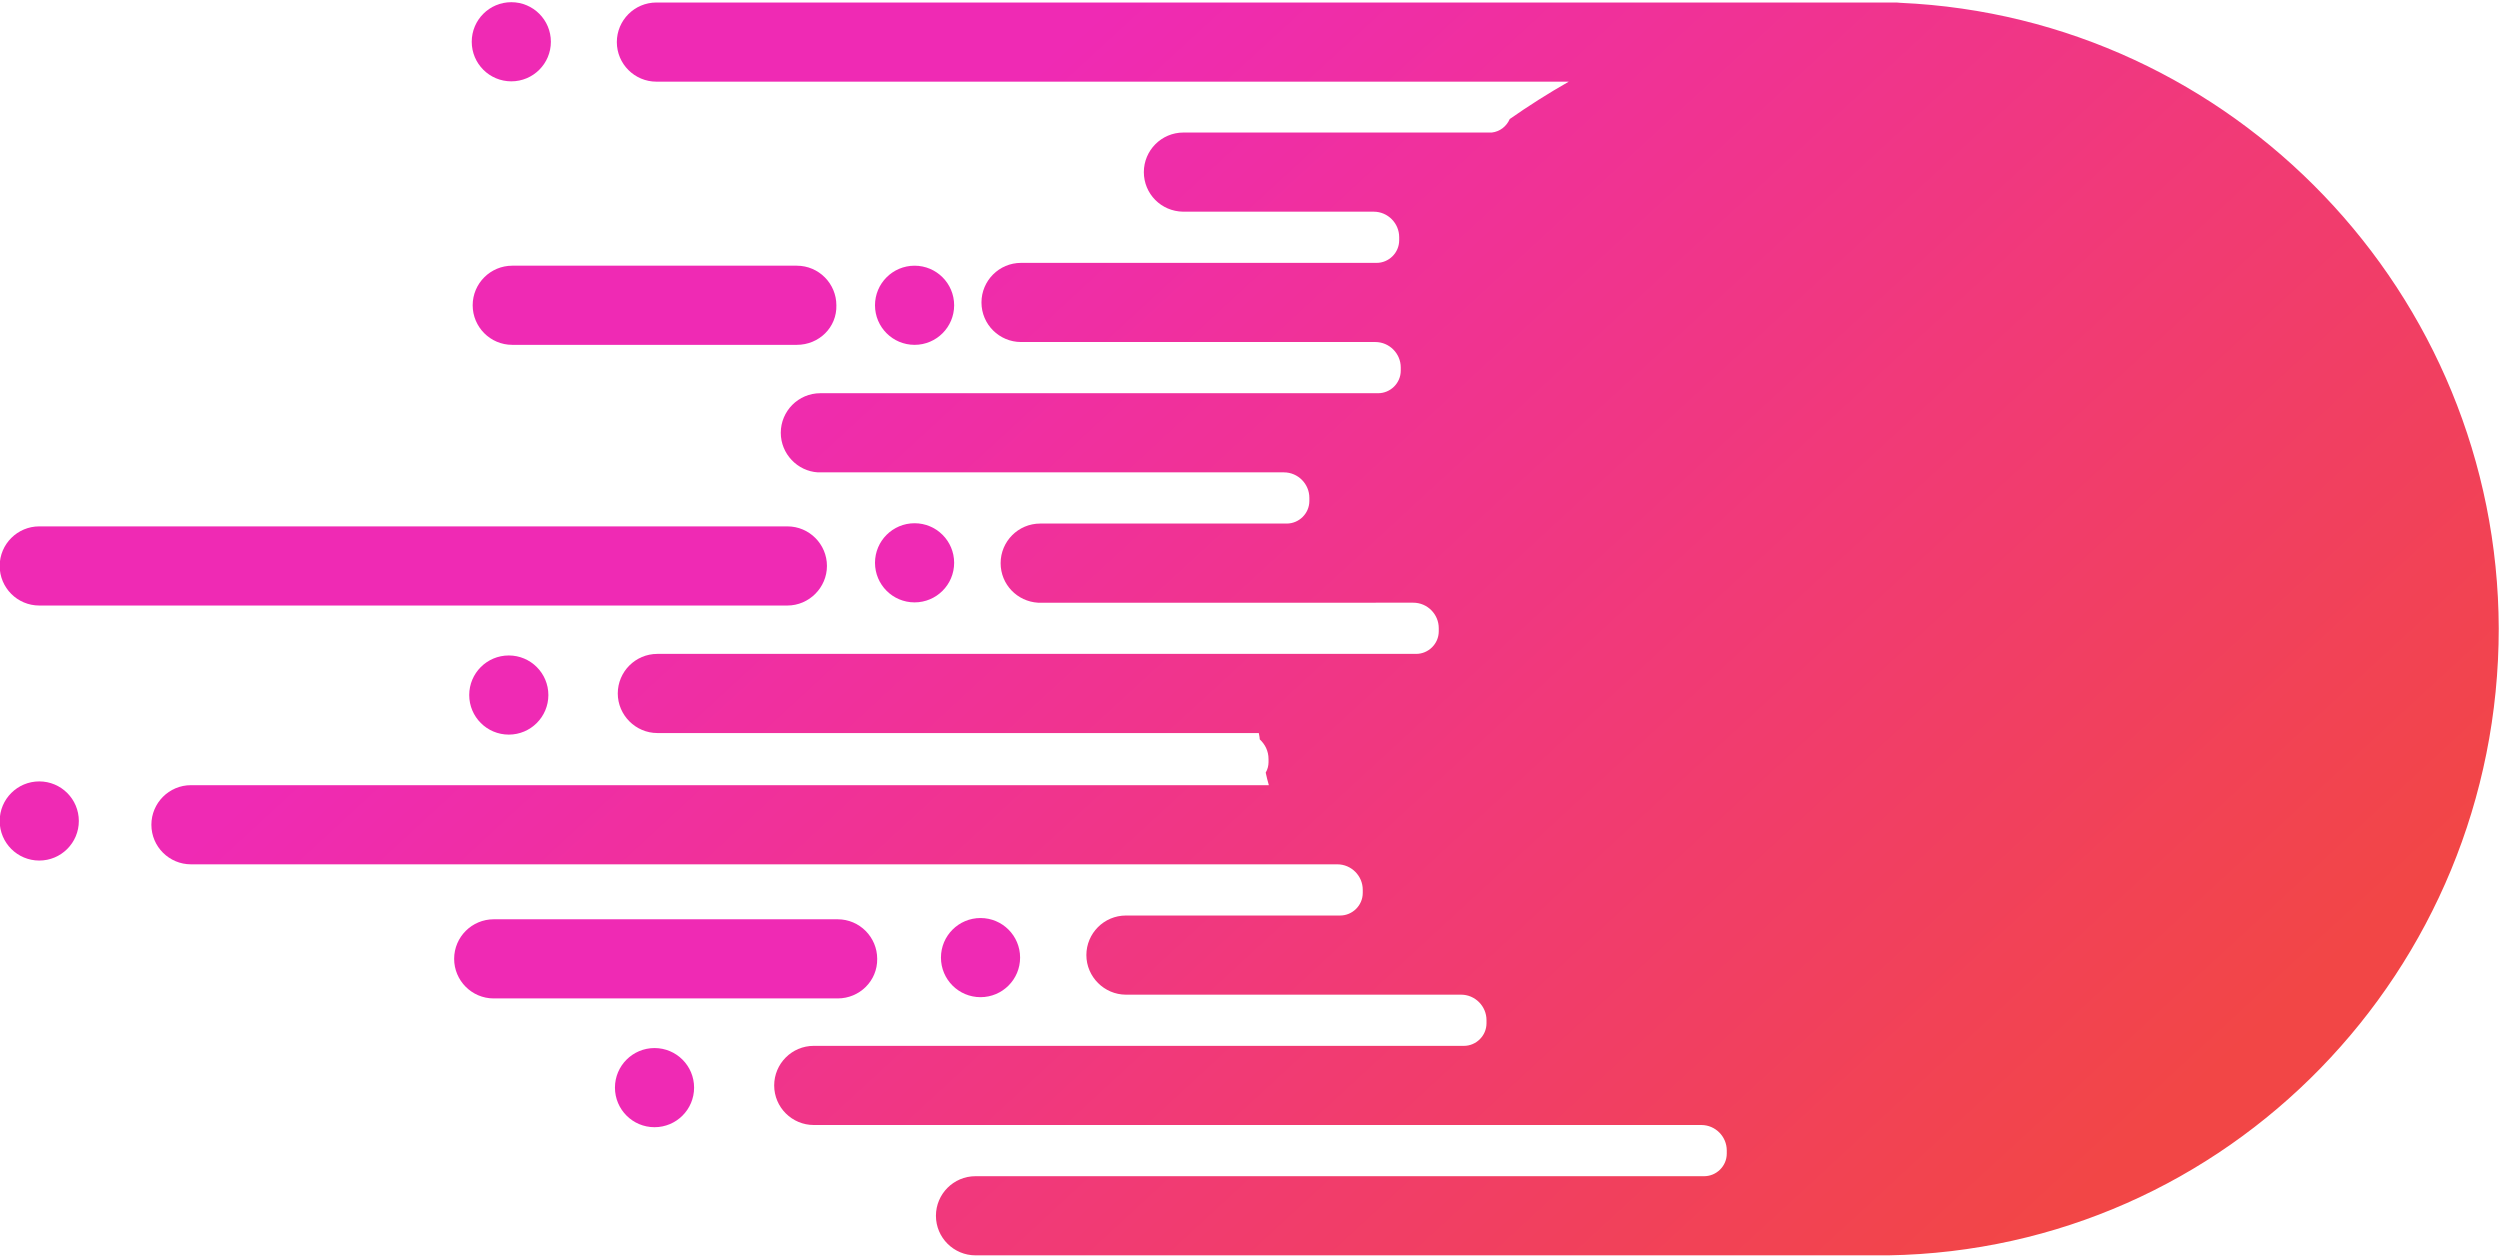 <?xml version="1.0" encoding="utf-8"?>
<!-- Generator: Adobe Illustrator 24.0.1, SVG Export Plug-In . SVG Version: 6.00 Build 0)  -->
<svg version="1.1" id="图层_1" xmlns="http://www.w3.org/2000/svg" xmlns:xlink="http://www.w3.org/1999/xlink" x="0px" y="0px"
	 viewBox="0 0 796 400" style="enable-background:new 0 0 796 400;" xml:space="preserve">
<style type="text/css">
	.st0{fill:#EF2AB4;}
	.st1{fill:url(#SVGID_1_);}
</style>
<circle class="st0" cx="162.8" cy="13.3" r="12.6"/>
<circle class="st0" cx="291.2" cy="97.2" r="12.6"/>
<circle class="st0" cx="291.2" cy="179.2" r="12.6"/>
<circle class="st0" cx="162" cy="221.3" r="12.6"/>
<circle class="st0" cx="312.2" cy="304.9" r="12.6"/>
<circle class="st0" cx="208.4" cy="346.3" r="12.6"/>
<circle class="st0" cx="12.5" cy="261.4" r="12.6"/>
<path class="st0" d="M253.7,109.8h-90.6c-7,0-12.6-5.7-12.6-12.6l0,0c0-7,5.7-12.6,12.6-12.6h90.6c7,0,12.6,5.7,12.6,12.6l0,0
	C266.5,104.2,260.8,109.8,253.7,109.8z"/>
<path class="st0" d="M266.7,317.9H157.2c-7,0-12.6-5.7-12.6-12.6l0,0c0-7,5.7-12.6,12.6-12.6h109.5c7,0,12.6,5.7,12.6,12.6l0,0
	C279.4,312.3,273.7,317.9,266.7,317.9z"/>
<path class="st0" d="M250.7,192.8H12.5c-7,0-12.6-5.7-12.6-12.6l0,0c0-7,5.7-12.6,12.6-12.6h238.2c7,0,12.6,5.7,12.6,12.6l0,0
	C263.3,187.1,257.6,192.8,250.7,192.8z"/>
<linearGradient id="SVGID_1_" gradientUnits="userSpaceOnUse" x1="293.494" y1="-181.762" x2="624.927" y2="-541.312" gradientTransform="matrix(1 0 0 -1 0 -126)">
	<stop  offset="0" style="stop-color:#EF2AB4"/>
	<stop  offset="1" style="stop-color:#F24646"/>
</linearGradient>
<path class="st1" d="M605.1,0.9c-0.7-0.1-1.4-0.1-2.1-0.1H209c-7,0-12.6,5.7-12.6,12.6l0,0c0,7,5.7,12.6,12.6,12.6h264.2h26.3
	c-6.5,3.7-12.8,7.7-18.8,11.9c-1,2.3-3.1,4-5.7,4.3c0,0,0,0-0.1,0H474h-97.2c-7,0-12.6,5.7-12.6,12.6s5.5,12.5,12.5,12.6h60.7
	c4.5,0,8.1,3.7,8.1,8.1v1c0,4-3.3,7.2-7.2,7.2H435l0,0H325.1c-7,0-12.6,5.7-12.6,12.6l0,0c0,7,5.7,12.6,12.6,12.6h94.5h18.3
	c4.5,0,8.1,3.7,8.1,8.1v1c0,4-3.3,7.2-7.2,7.2h-26.7H261.2c-7,0-12.6,5.7-12.6,12.6c0,6.7,5.3,12.2,11.8,12.6h148.4
	c4.5,0,8.1,3.7,8.1,8.1v1c0,4-3.3,7.2-7.2,7.2h-9.2l0,0h-69.3c-7,0-12.6,5.7-12.6,12.6l0,0c0,6.8,5.3,12.2,11.9,12.6H450
	c4.5,0,8.1,3.7,8.1,8.1v1c0,4-3.3,7.2-7.2,7.2h-53l0,0H209.3c-7,0-12.6,5.7-12.6,12.6s5.7,12.6,12.6,12.6h186.5h5
	c0.1,0.7,0.3,1.3,0.3,2c1.7,1.6,2.8,3.7,2.8,6.3v1c0,1.1-0.3,2.3-0.9,3.3c0.3,1.3,0.6,2.7,1,4h-7.4H67.1h-6.3
	c-7,0-12.6,5.7-12.6,12.6l0,0c0,7,5.7,12.6,12.6,12.6h36.4h315.2h13.4c4.5,0,8.1,3.7,8.1,8.1v1c0,4-3.3,7.2-7.2,7.2h-7h-61.2
	c-7,0-12.6,5.7-12.6,12.6s5.7,12.6,12.6,12.6h76.7h30c4.5,0,8.1,3.7,8.1,8.1v1c0,4-3.3,7.2-7.2,7.2h-17.9H259.1
	c-7,0-12.6,5.7-12.6,12.6l0,0c0,7,5.7,12.6,12.6,12.6h216.3h66.3c4.5,0,8.1,3.7,8.1,8.1v1c0,4-3.3,7.2-7.2,7.2h-42.8H310.6
	c-7,0-12.6,5.7-12.6,12.6c0,7,5.7,12.6,12.6,12.6h289.6c0.4,0,0.7,0,1.1,0c107.8-1.8,194.3-90.6,194.3-199.6
	C795.3,93.4,710.9,5.6,605.1,0.9z"/>
</svg>
